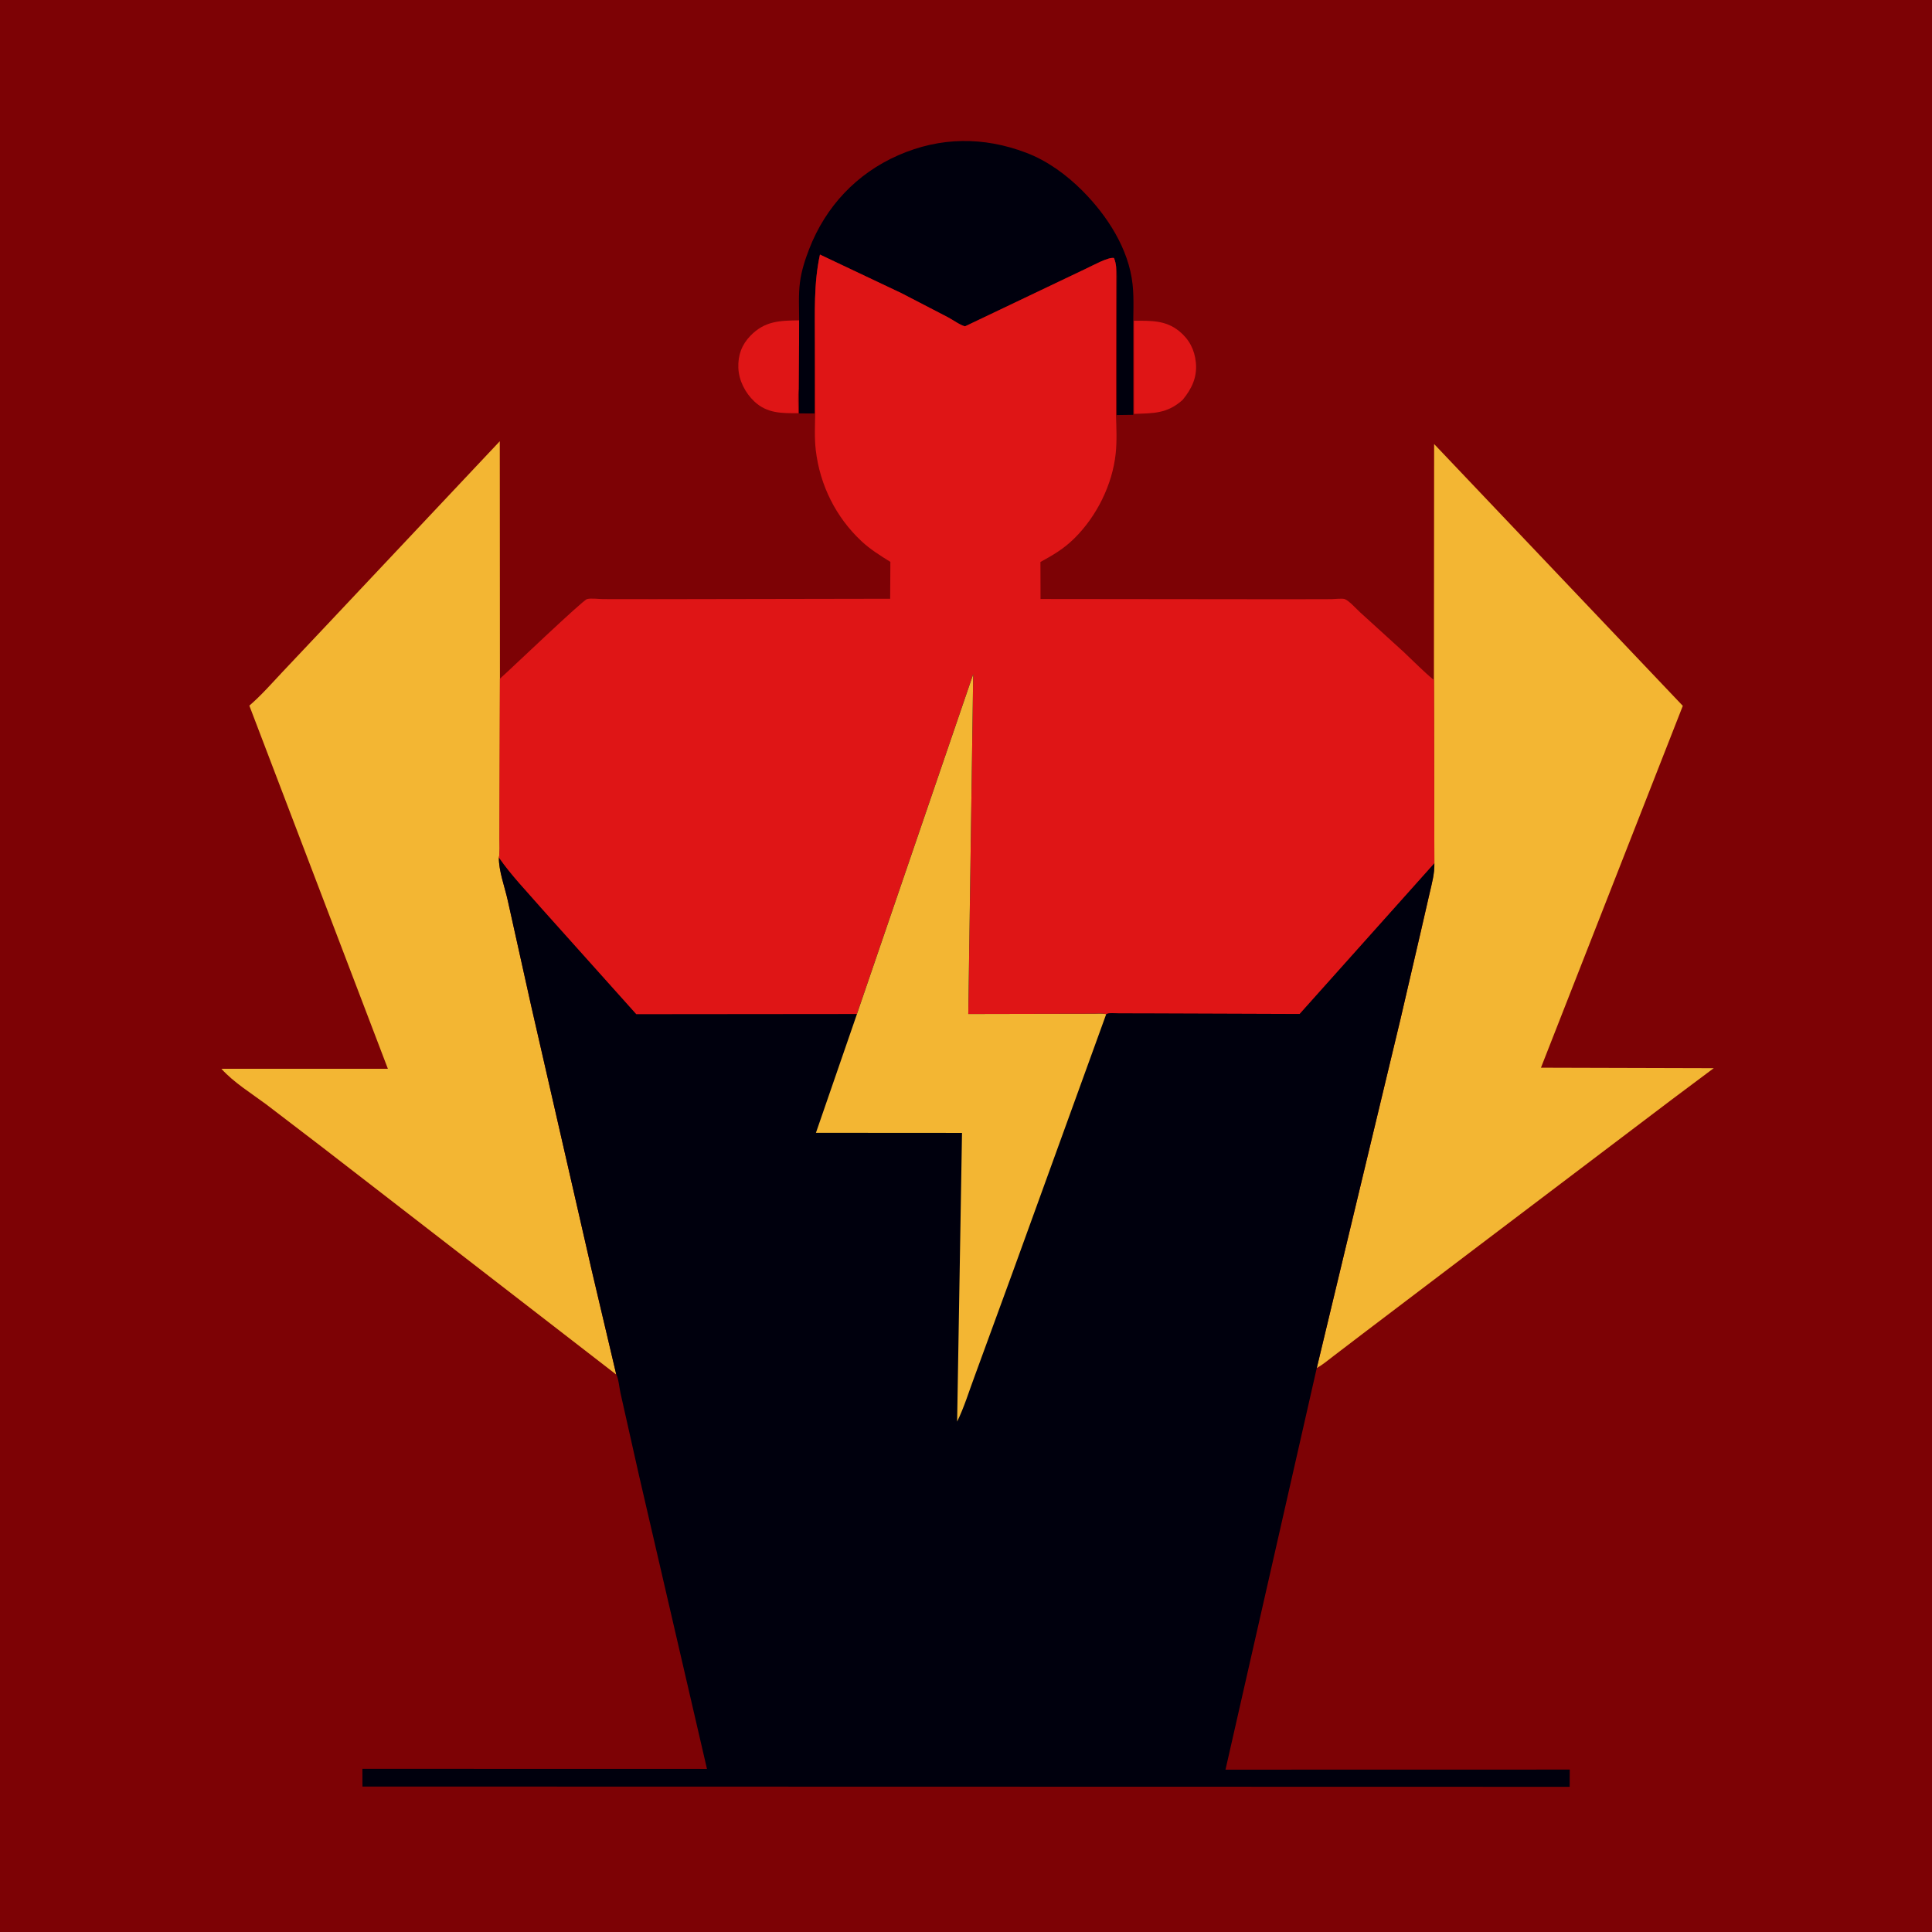 <?xml version="1.0" encoding="utf-8" ?>
<svg xmlns="http://www.w3.org/2000/svg" xmlns:xlink="http://www.w3.org/1999/xlink" width="1024" height="1024">
	<path fill="#7D0205" d="M-0 -0L1024 0L1024 1024L-0 1024L0 -0Z"/>
	<path fill="#DF1516" d="M423.423 205.898C422.717 209.997 423.159 214.804 423.127 218.989C414.373 219.048 406.582 219.169 399.777 212.75C394.98 208.225 391.593 201.645 391.344 195C391.094 188.321 393.066 182.788 397.748 177.953C405.386 170.068 413.341 169.94 423.575 169.79L423.423 205.898Z"/>
	<path fill="#DF1516" d="M601.01 170.013C609.865 170.026 617.684 169.579 625 175.517C630.281 179.804 633.196 185.418 633.833 192.172C634.577 200.074 631.641 206.057 626.801 211.975C618.555 219.308 611.436 219.009 601.046 219.363L601.01 170.013Z"/>
	<path fill="#00000D" d="M423.575 169.79C423.551 163.155 423.148 156.207 423.992 149.62C424.773 143.529 426.732 137.517 428.954 131.811C437.677 109.408 454.024 91.996 476.075 82.308C498.352 72.521 521.311 72.355 544 80.99C555.149 85.232 565.297 92.676 573.676 101.078C586.815 114.254 598.278 131.846 600.298 150.769C601.149 158.743 600.565 167.377 600.622 175.421L600.635 219.872L591.905 219.987L591.902 167.5L591.956 151.527C591.963 148.138 592.182 144.698 591.561 141.354C591.359 139.66 591.08 138.328 590.424 136.75C587.315 136.152 578.971 140.869 575.801 142.307L512.457 172.506C512.447 172.51 511.488 172.951 511.484 172.95C509.066 172.45 504.962 169.495 502.581 168.232L477.816 155.397L434.592 134.925C431.235 150.304 431.938 165.717 431.908 181.37L431.703 219.141L423.549 219.112L423.423 205.898L423.575 169.79Z"/>
	<path fill="#F3B633" d="M760.013 360.451L760.117 235.347L891.922 374.116L816.737 565.899L908.328 566.154L886.485 582.485L783.263 660.648L722.561 706.69L706.701 718.79C703.871 720.933 701.044 723.377 697.918 725.061L742.352 539.878L753.215 493.048L757.686 473.561C758.896 468.315 760.382 463.011 760.249 457.578L760.013 360.451Z"/>
	<path fill="#F3B633" d="M326.648 728.566L170.337 607.692L141.127 585.356C133.33 579.562 123.819 573.697 117.335 566.471L205.589 566.483L132.16 374.001C138.317 368.704 143.839 362.416 149.394 356.493L172.675 331.823L264.893 233.869L264.971 359.719L264.791 426.759L264.752 444.679C264.742 447.791 265.02 451.578 264.42 454.602C264.356 461.703 267.541 470.096 269.09 477.119L281.504 533L313.431 672.478L326.648 728.566Z"/>
	<path fill="#DF1516" d="M431.908 181.37C431.938 165.717 431.235 150.304 434.592 134.925L477.816 155.397L502.581 168.232C504.962 169.495 509.066 172.45 511.484 172.95C511.488 172.951 512.447 172.51 512.457 172.506L575.801 142.307C578.971 140.869 587.315 136.152 590.424 136.75C591.08 138.328 591.359 139.66 591.561 141.354L591.454 200.71L591.492 219.75C591.706 226.457 592.041 233.682 591.344 240.363C589.62 256.886 581.217 273.709 569.45 285.326C563.812 290.892 558.304 294.122 551.457 297.854L551.508 317.475L682.365 317.613L705.664 317.559C707.246 317.552 711.43 317.051 712.723 317.523C715.062 318.379 719.062 322.914 720.977 324.629L743.951 345.522C749.246 350.494 754.411 355.834 760.013 360.451L760.249 457.578L688.864 537.435L610.481 537.159L593.114 537.12C591.135 537.116 588 536.644 586.311 537.529C584.203 537.068 581.806 537.316 579.64 537.319L566.383 537.344L513.207 537.454L515.817 357.352L454.199 537.482L337.227 537.591L286.977 481.484C279.352 472.673 271.066 464.194 264.42 454.602C265.02 451.578 264.742 447.791 264.752 444.679L264.791 426.759L264.971 359.719C270.385 354.917 308.743 318.202 311.151 317.517C313.149 316.949 317.472 317.529 319.662 317.532L346.577 317.566L471.81 317.348L471.914 297.803C466.62 294.538 461.193 291.119 456.633 286.863C443.049 274.189 434.571 257.128 432.388 238.666C431.614 232.12 431.983 225.329 432.068 218.75L431.908 181.37Z"/>
	<path fill="#00000D" d="M454.199 537.482L515.817 357.352L513.207 537.454L566.383 537.344L579.64 537.319C581.806 537.316 584.203 537.068 586.311 537.529C588 536.644 591.135 537.116 593.114 537.12L610.481 537.159L688.864 537.435L760.249 457.578C760.382 463.011 758.896 468.315 757.686 473.561L753.215 493.048L742.352 539.878L697.918 725.061L649.538 937.95L832.005 937.912L831.954 947.047L192.111 946.904L192.075 937.52L374.712 937.562L338.677 781.975L328.849 738.235C328.315 735.91 327.801 730.38 326.648 728.566L313.431 672.478L281.504 533L269.09 477.119C267.541 470.096 264.356 461.703 264.42 454.602C271.066 464.194 279.352 472.673 286.977 481.484L337.227 537.591L454.199 537.482Z"/>
	<path fill="#F3B633" d="M454.199 537.482L515.817 357.352L513.207 537.454L566.383 537.344L579.64 537.319C581.806 537.316 584.203 537.068 586.311 537.529L536.856 673.979L516.615 729.327C513.584 737.395 511.109 745.744 507.296 753.485L509.884 600.466L432.46 600.415L454.199 537.482Z"/>
</svg>
